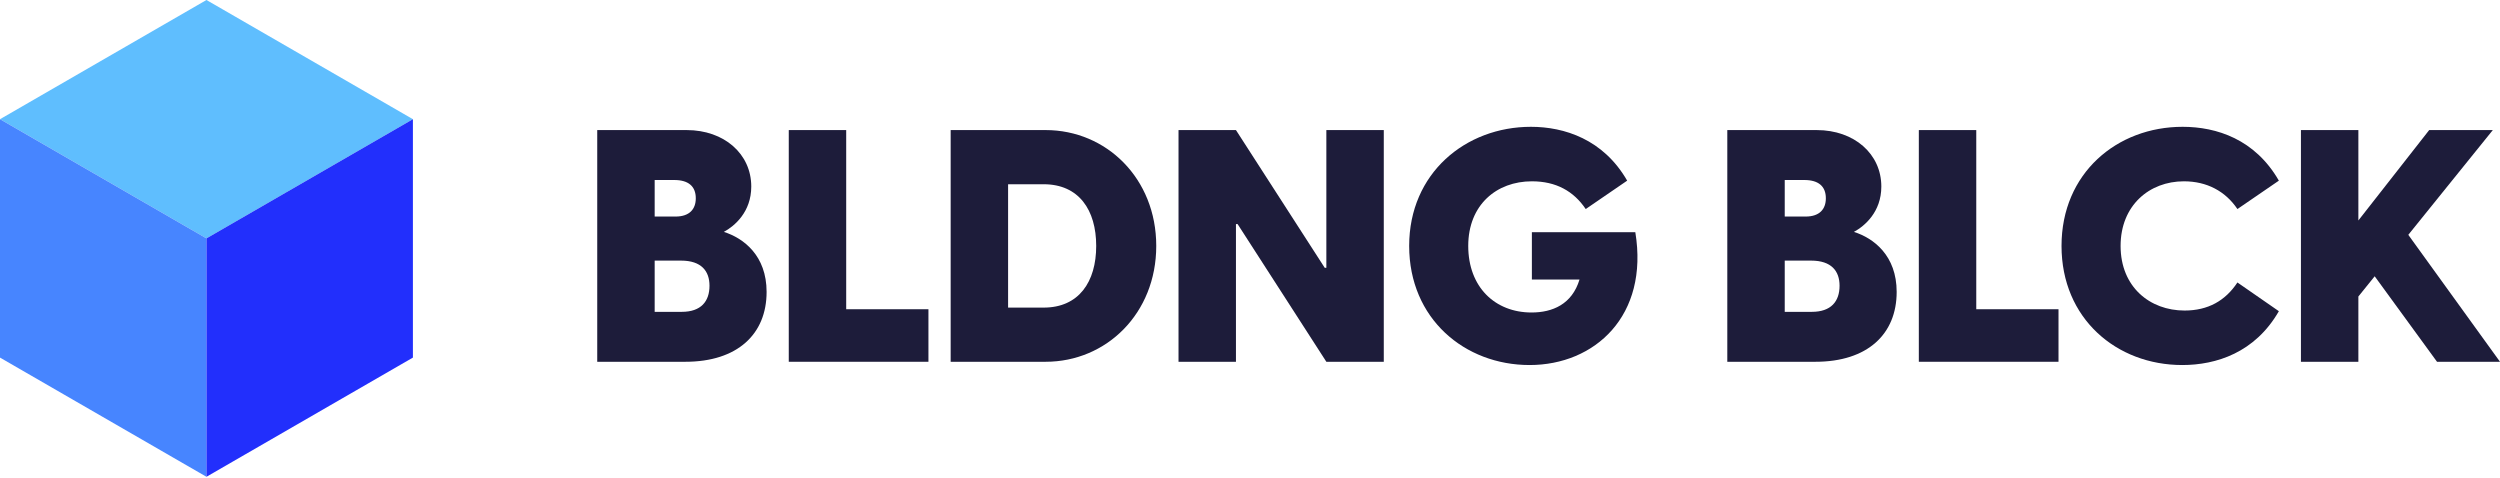 <svg width="1000" height="191" viewBox="0 0 1000 191" fill="none" xmlns="http://www.w3.org/2000/svg">
<path d="M165.164 47.679L82.582 0L0 47.679L82.582 95.358L165.164 47.679Z" fill="#5FBEFE"/>
<path d="M0 143.036L82.582 190.715V95.357L0 47.679V143.036Z" fill="#4785FF"/>
<path d="M165.164 143.036V47.679L82.582 95.357V190.715L165.164 143.036Z" fill="#222FFC"/>
<path d="M238.894 144.709H274.138C295.024 144.709 306.641 133.613 306.641 116.775C306.641 102.155 297.373 95.236 289.541 92.756C293.849 90.407 300.506 84.794 300.506 74.612C300.506 61.559 289.672 52.03 274.66 52.03H238.894V144.709ZM261.868 124.737V104.243H272.441C280.534 104.243 283.798 108.42 283.798 114.294C283.798 120.56 280.404 124.737 272.702 124.737H261.868ZM261.868 86.621V72.001H269.7C275.313 72.001 278.315 74.481 278.315 79.311C278.315 83.619 275.835 86.621 270.222 86.621H261.868Z" fill="#1D1C3A"/>
<path d="M315.506 144.709H371.375V123.693H338.48V52.03H315.506V144.709Z" fill="#1D1C3A"/>
<path d="M380.264 144.709H418.249C442.528 144.709 462.5 125.39 462.5 98.369C462.5 71.349 442.528 52.03 418.249 52.03H380.264V144.709ZM403.238 123.04V73.698H417.466C431.563 73.698 438.482 84.01 438.482 98.369C438.482 112.728 431.563 123.04 417.466 123.04H403.238Z" fill="#1D1C3A"/>
<path d="M471.408 144.709H494.382V89.623H495.035L530.54 144.709H553.514V52.03H530.54V107.115H529.887L494.382 52.03H471.408V144.709Z" fill="#1D1C3A"/>
<path d="M611.836 146.014C637.943 146.014 659.612 126.304 654.129 92.887H612.75V111.814H631.808C628.806 121.735 620.974 124.998 612.619 124.998C598 124.998 587.296 114.817 587.296 98.369C587.296 81.922 598.652 72.523 612.75 72.523C622.41 72.523 629.458 76.439 634.288 83.619L650.866 72.262C641.337 55.684 625.673 50.724 612.358 50.724C586.252 50.724 563.669 69.26 563.669 98.369C563.669 127.478 585.86 146.014 611.836 146.014Z" fill="#1D1C3A"/>
<path d="M690.92 144.709H726.164C747.049 144.709 758.667 133.613 758.667 116.775C758.667 102.155 749.399 95.236 741.567 92.756C745.874 90.407 752.532 84.794 752.532 74.612C752.532 61.559 741.697 52.03 726.686 52.03H690.92V144.709ZM713.894 124.737V104.243H724.467C732.56 104.243 735.823 108.42 735.823 114.294C735.823 120.56 732.429 124.737 724.728 124.737H713.894ZM713.894 86.621V72.001H721.726C727.339 72.001 730.341 74.481 730.341 79.311C730.341 83.619 727.861 86.621 722.248 86.621H713.894Z" fill="#1D1C3A"/>
<path d="M767.532 144.709H823.401V123.693H790.506V52.03H767.532V144.709Z" fill="#1D1C3A"/>
<path d="M872.908 146.014C886.483 146.014 902.017 141.054 911.546 124.476L894.968 112.989C890.138 120.299 883.22 124.215 873.821 124.215C859.985 124.215 848.237 114.817 848.237 98.369C848.237 82.183 859.724 72.523 873.56 72.523C882.698 72.523 890.138 76.439 894.968 83.619L911.546 72.262C902.017 55.684 886.614 50.724 873.038 50.724C846.801 50.724 824.61 69.26 824.61 98.369C824.61 127.478 846.67 146.014 872.908 146.014Z" fill="#1D1C3A"/>
<path d="M920.374 144.709H943.348V118.602L949.875 110.509L974.807 144.709H1000L963.32 93.931L997.128 52.03H971.674L943.348 88.188V52.03H920.374V144.709Z" fill="#1D1C3A"/>
</svg>
